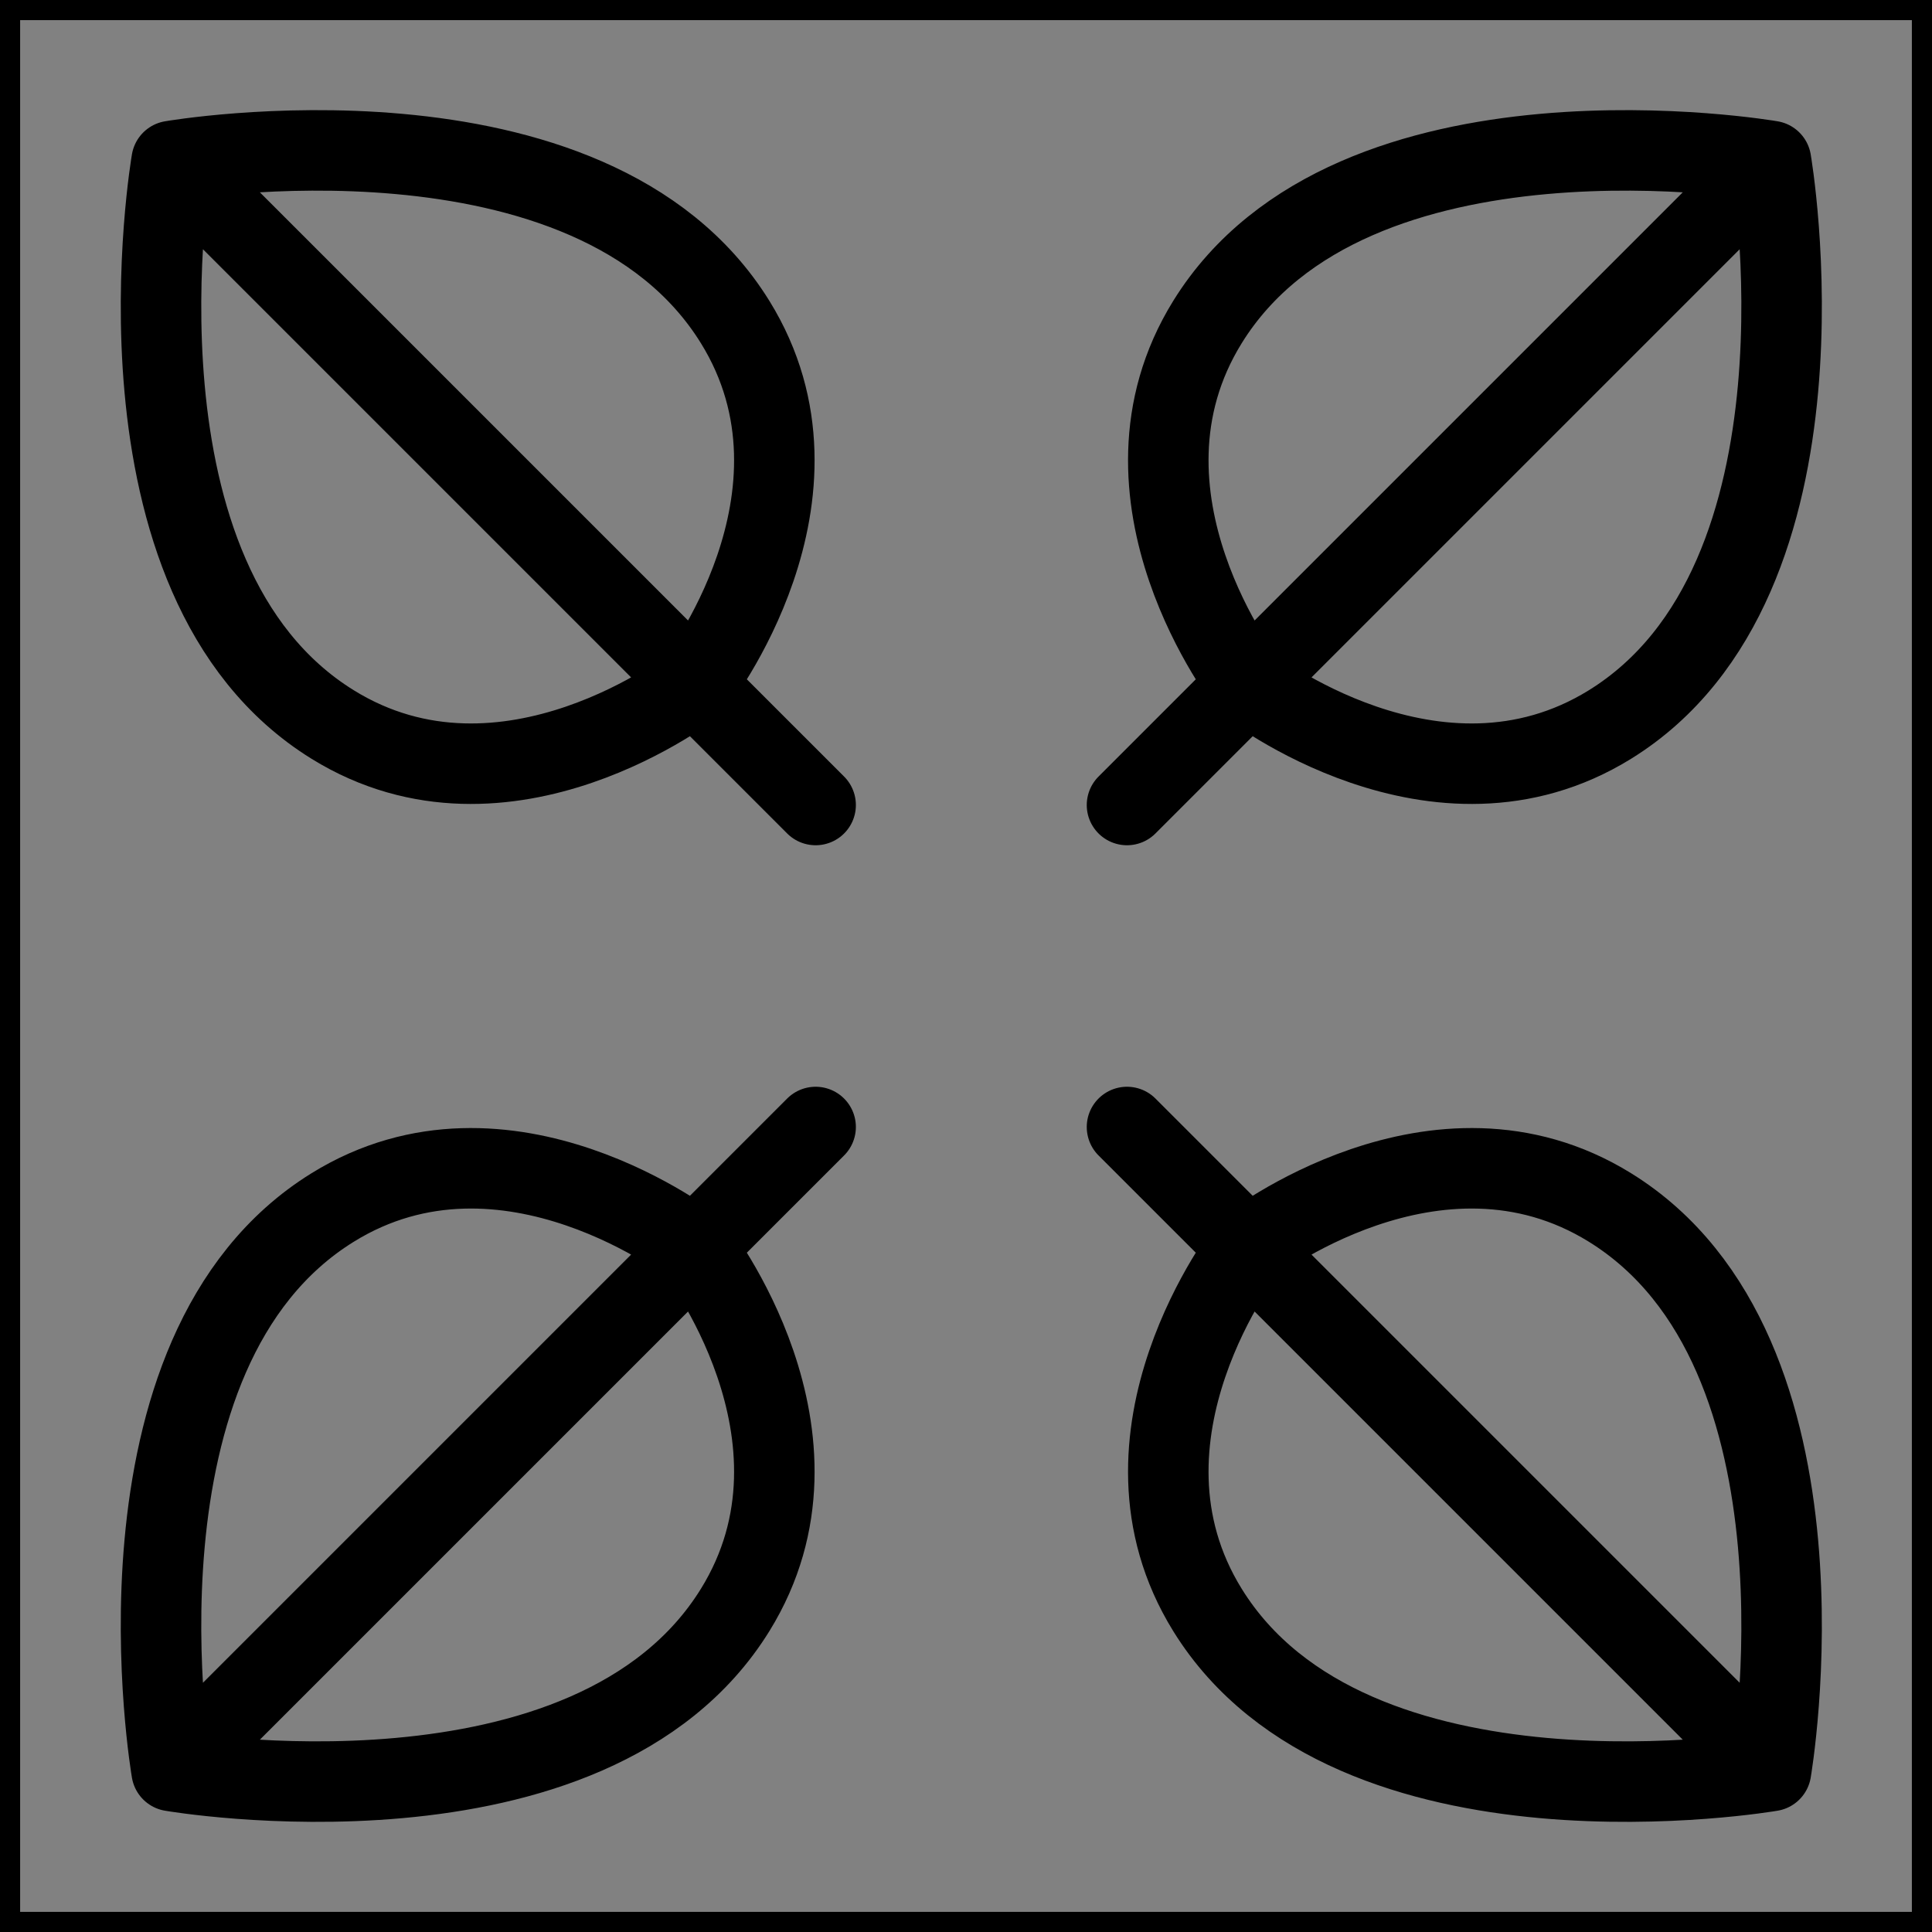 <svg viewBox="0 0 48 48" fill="none" xmlns="http://www.w3.org/2000/svg" stroke="currentColor"><rect x="0" y="0" width="48" height="48" fill="#808080" stroke="none"/><rect width="48" height="48" fill="white" fill-opacity="0.01"/><path d="M44 4C44 4 33.59 2.201 30 8C27.328 12.317 31 17 31 17M44 4C44 4 45.799 14.41 40 18C35.683 20.672 31 17 31 17M44 4L31 17M31 17L28 20" stroke="currentColor" stroke-width="2" stroke-linecap="round" stroke-linejoin="round"/><path d="M44 44C44 44 33.59 45.799 30 40C27.328 35.683 31 31 31 31M44 44C44 44 45.799 33.59 40 30C35.683 27.328 31 31 31 31M44 44L31 31M31 31L28 28" stroke="currentColor" stroke-width="2" stroke-linecap="round" stroke-linejoin="round"/><path d="M4.264 4C4.264 4 14.674 2.201 18.264 8C20.936 12.317 17.264 17 17.264 17M4.264 4C4.264 4 2.465 14.41 8.264 18C12.58 20.672 17.264 17 17.264 17M4.264 4L17.264 17M17.264 17L20.264 20" stroke="currentColor" stroke-width="2" stroke-linecap="round" stroke-linejoin="round"/><path d="M4.264 44C4.264 44 14.674 45.799 18.264 40C20.936 35.683 17.264 31 17.264 31M4.264 44C4.264 44 2.465 33.59 8.264 30C12.58 27.328 17.264 31 17.264 31M4.264 44L17.264 31M17.264 31L20.264 28" stroke="currentColor" stroke-width="2" stroke-linecap="round" stroke-linejoin="round"/></svg>